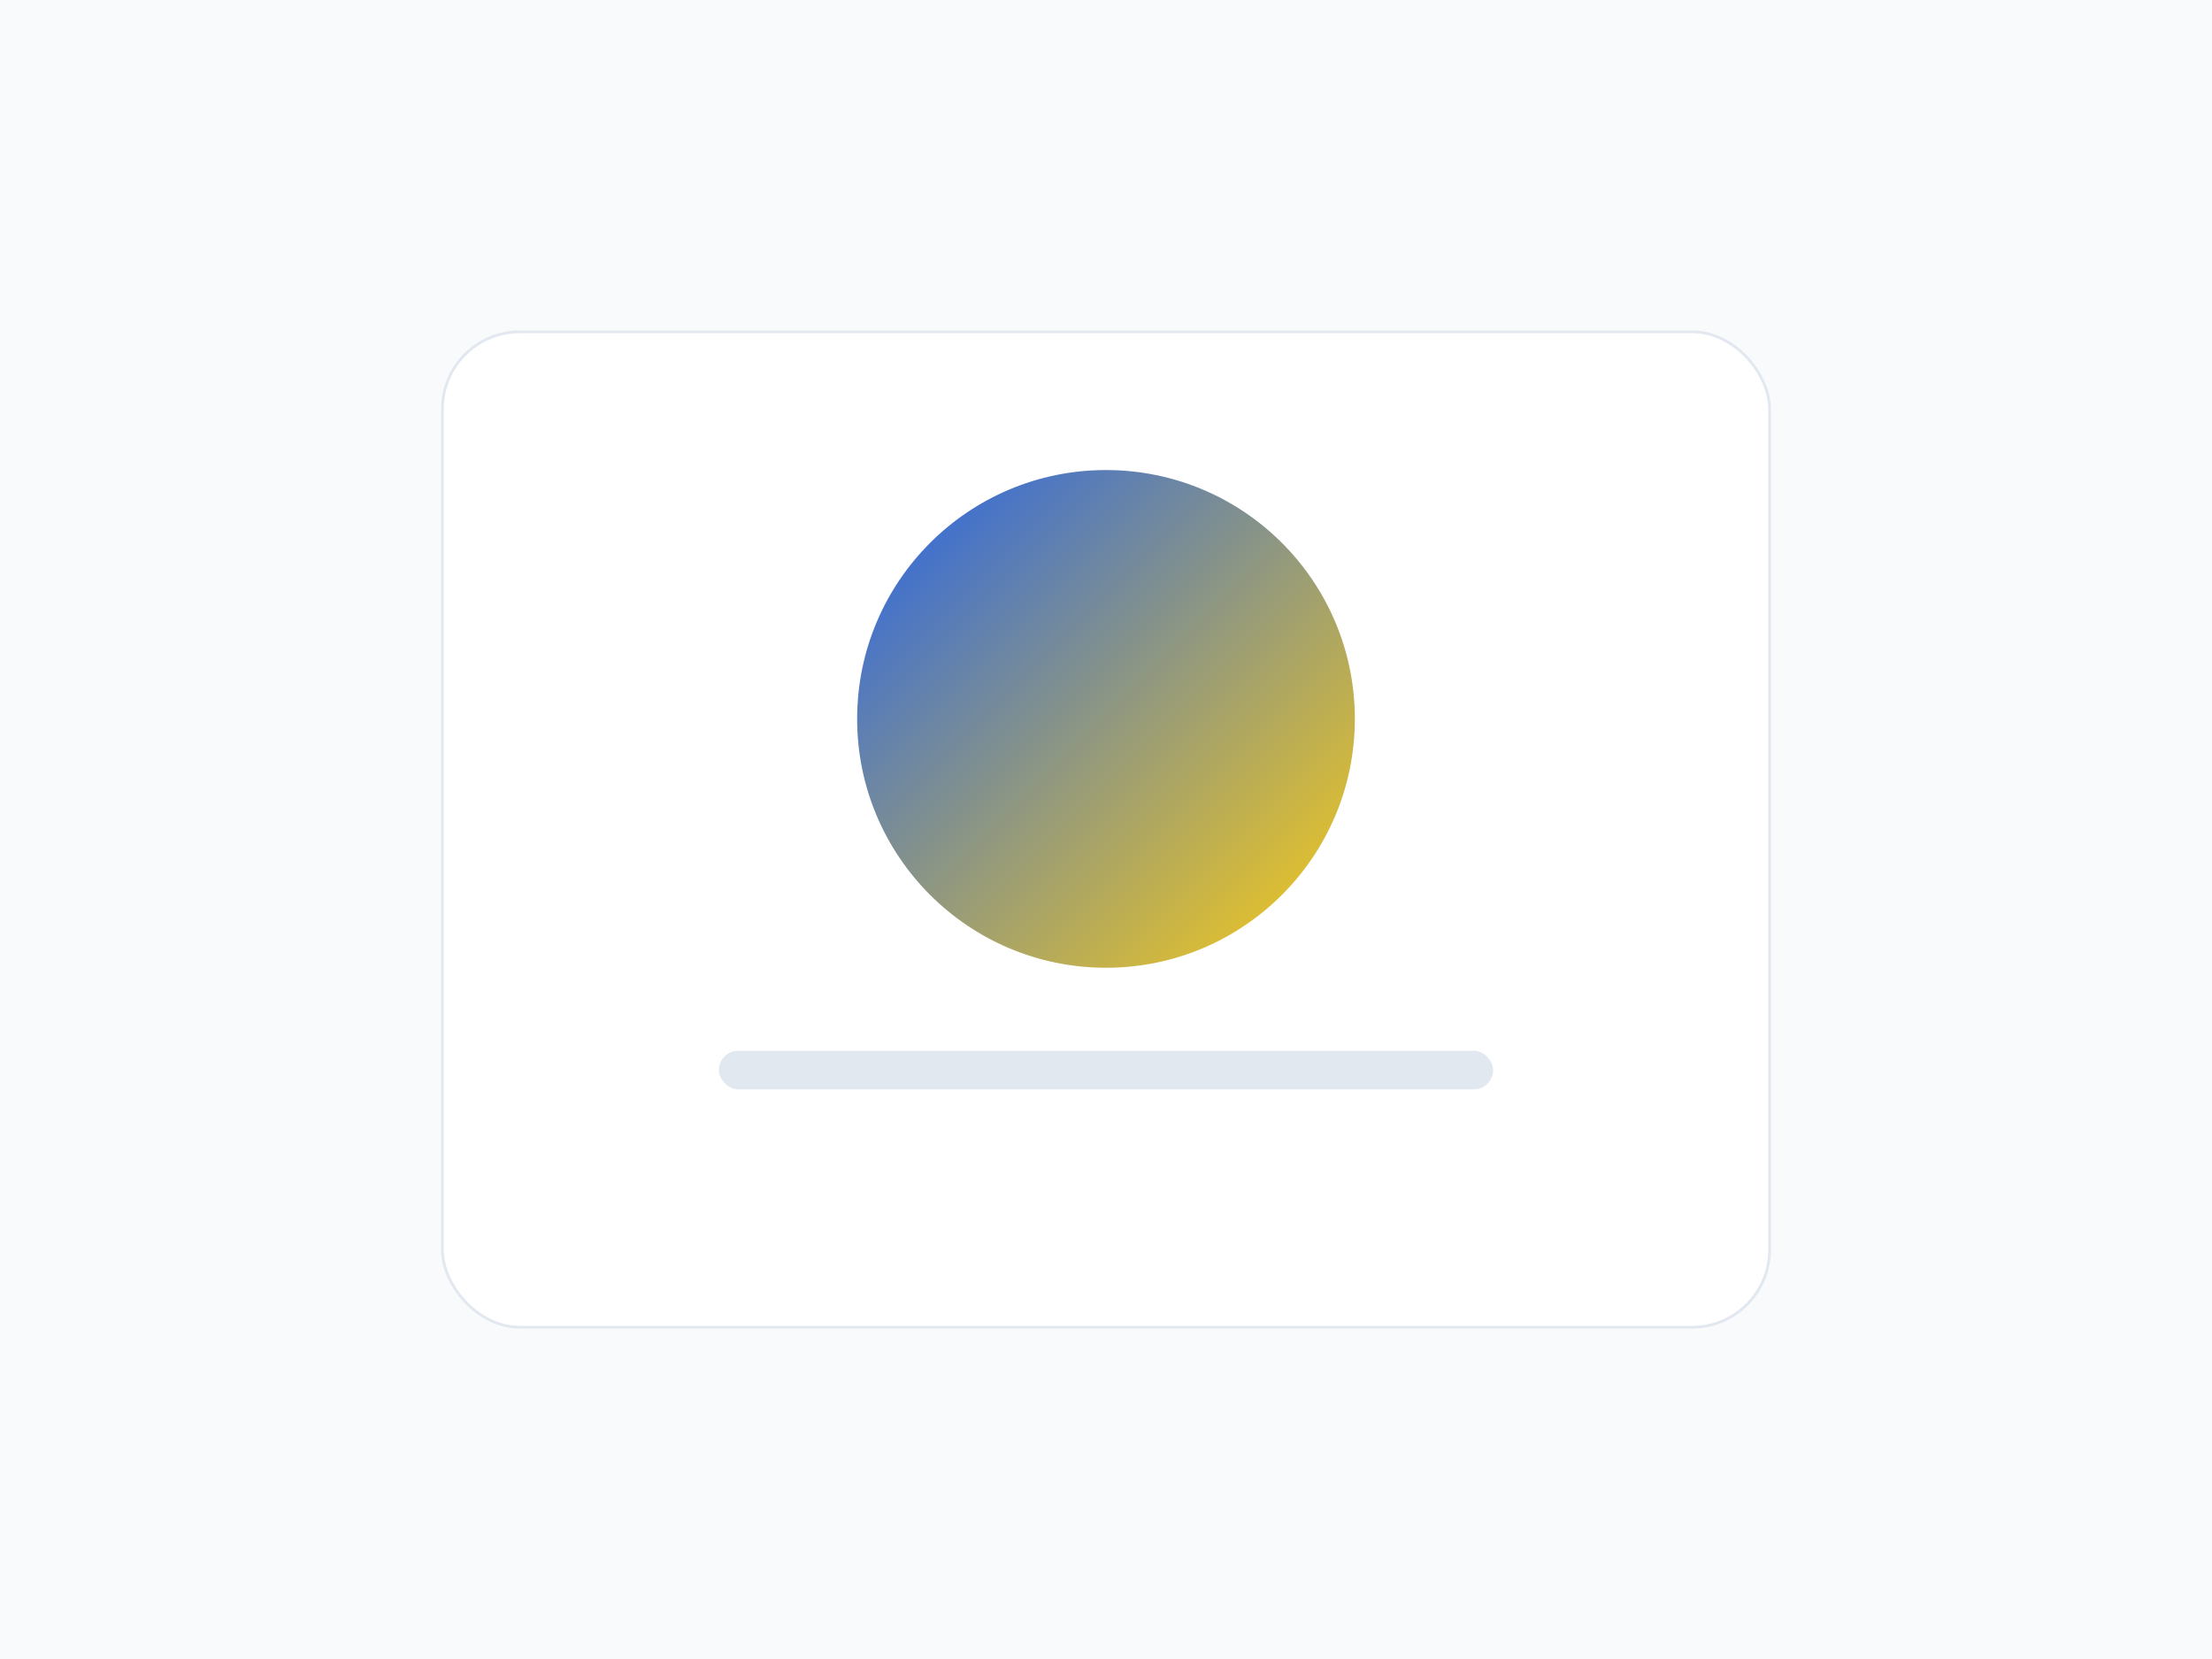 <svg width="800" height="600" viewBox="0 0 800 600" xmlns="http://www.w3.org/2000/svg"><defs><linearGradient id="g" x1="0" y1="0" x2="1" y2="1"><stop offset="0%" stop-color="#2563EB"/><stop offset="100%" stop-color="#FACC15"/></linearGradient></defs><rect width="800" height="600" fill="#F8FAFC"/><rect x="160" y="120" width="480" height="360" rx="28" fill="white" stroke="#E2E8F0"/><circle cx="400" cy="260" r="90" fill="url(#g)"/><rect x="260" y="380" width="280" height="14" rx="7" fill="#E2E8F0"/></svg>